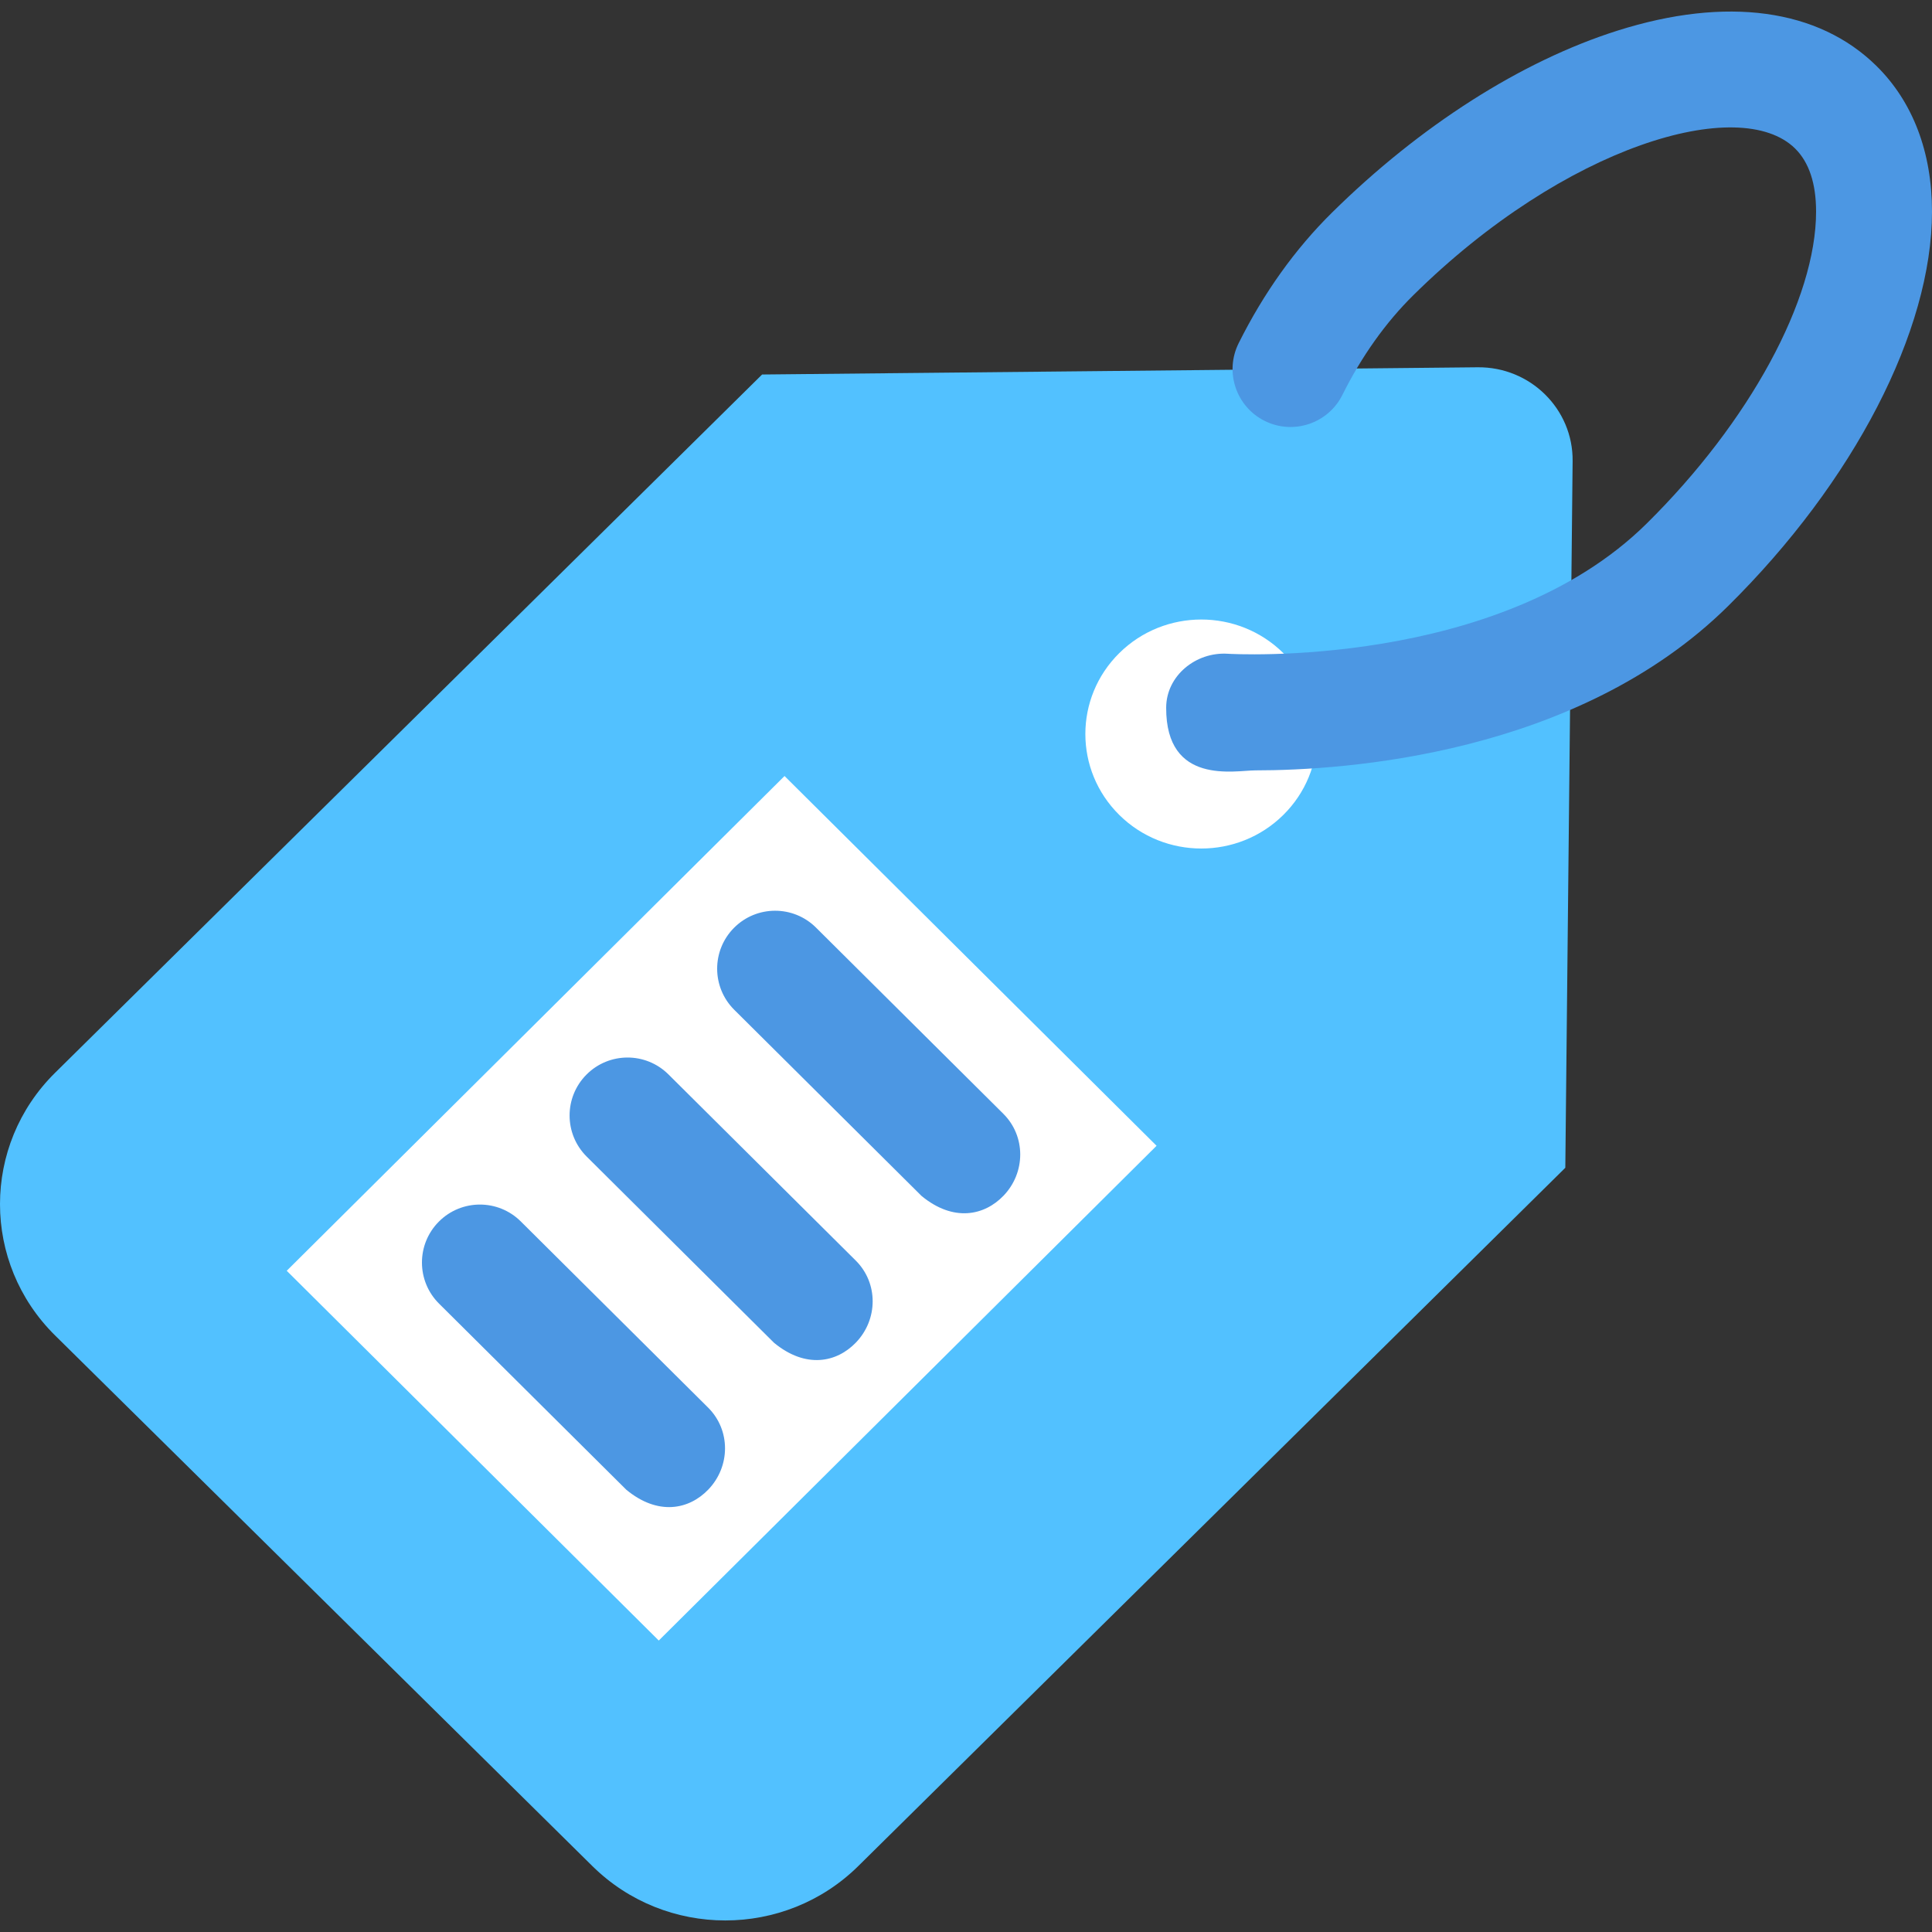 <svg id="Layer_1" enable-background="new 0 0 500 500" height="512" viewBox="0 0 500 500" width="512" xmlns="http://www.w3.org/2000/svg"><rect x="0" y="0" width="500" height="500" fill="#333333" stroke="none"/><path d="m14.253 345.607 139.048 137.327c19.004 18.769 49.817 18.769 68.821 0l182.98-180.716 1.892-182.891c.139-13.463-10.947-24.413-24.579-24.275l-185.181 1.869-182.981 180.716c-19.004 18.769-19.004 49.2 0 67.97z" fill="#52c1ff"/><path d="m289.678 169.01c11.717-11.572 30.715-11.572 42.432 0s11.717 30.335 0 41.907-30.715 11.572-42.432 0c-11.718-11.572-11.718-30.335 0-41.907z" fill="#fff"/><path d="m299.32 296.528-96.284-95.695-128.831 128.043 96.284 95.694z" fill="#fff"/><g fill="#4c97e3"><path d="m324.881 199.372c-5.229 0-23.147 3.972-23.077-16.236.029-8.277 7.703-14.485 15.967-13.942.697.048 70.095 4.117 108.362-33.676 26.648-26.319 43.867-58.017 43.867-80.756 0-7.276-1.824-12.768-5.421-16.319-14.248-14.074-59.541-.827-98.823 37.97-7.16 7.07-13.332 15.747-18.345 25.79-3.7 7.41-12.709 10.42-20.12 6.722-7.412-3.7-10.421-12.708-6.722-20.12 6.488-12.997 14.598-24.348 24.106-33.737 22.805-22.522 49.059-39.264 73.926-47.139 28.211-8.931 52.027-5.677 67.059 9.17 9.382 9.263 14.34 22.288 14.34 37.663 0 30.821-20.227 69.944-52.786 102.101-39.07 38.586-99.422 42.509-122.333 42.509z"/><path d="m162.1 385.556-48.473-48.176c-5.876-5.84-5.905-15.338-.065-21.214 5.839-5.875 15.337-5.904 21.213-.065l48.473 48.176c5.876 5.84 5.802 15.237.065 21.214-4.98 5.187-12.98 6.853-21.213.065z"/><path d="m200.309 347.503-48.473-48.176c-5.876-5.84-5.905-15.338-.065-21.214 5.839-5.875 15.337-5.904 21.213-.065l48.473 48.176c5.876 5.84 5.802 15.237.065 21.214-4.979 5.187-12.979 6.854-21.213.065z"/><path d="m238.499 309.512-48.473-48.176c-5.876-5.84-5.905-15.338-.065-21.214 5.839-5.875 15.337-5.904 21.213-.065l48.473 48.176c5.876 5.84 5.802 15.237.065 21.214-4.979 5.187-12.979 6.854-21.213.065z"/></g></svg>